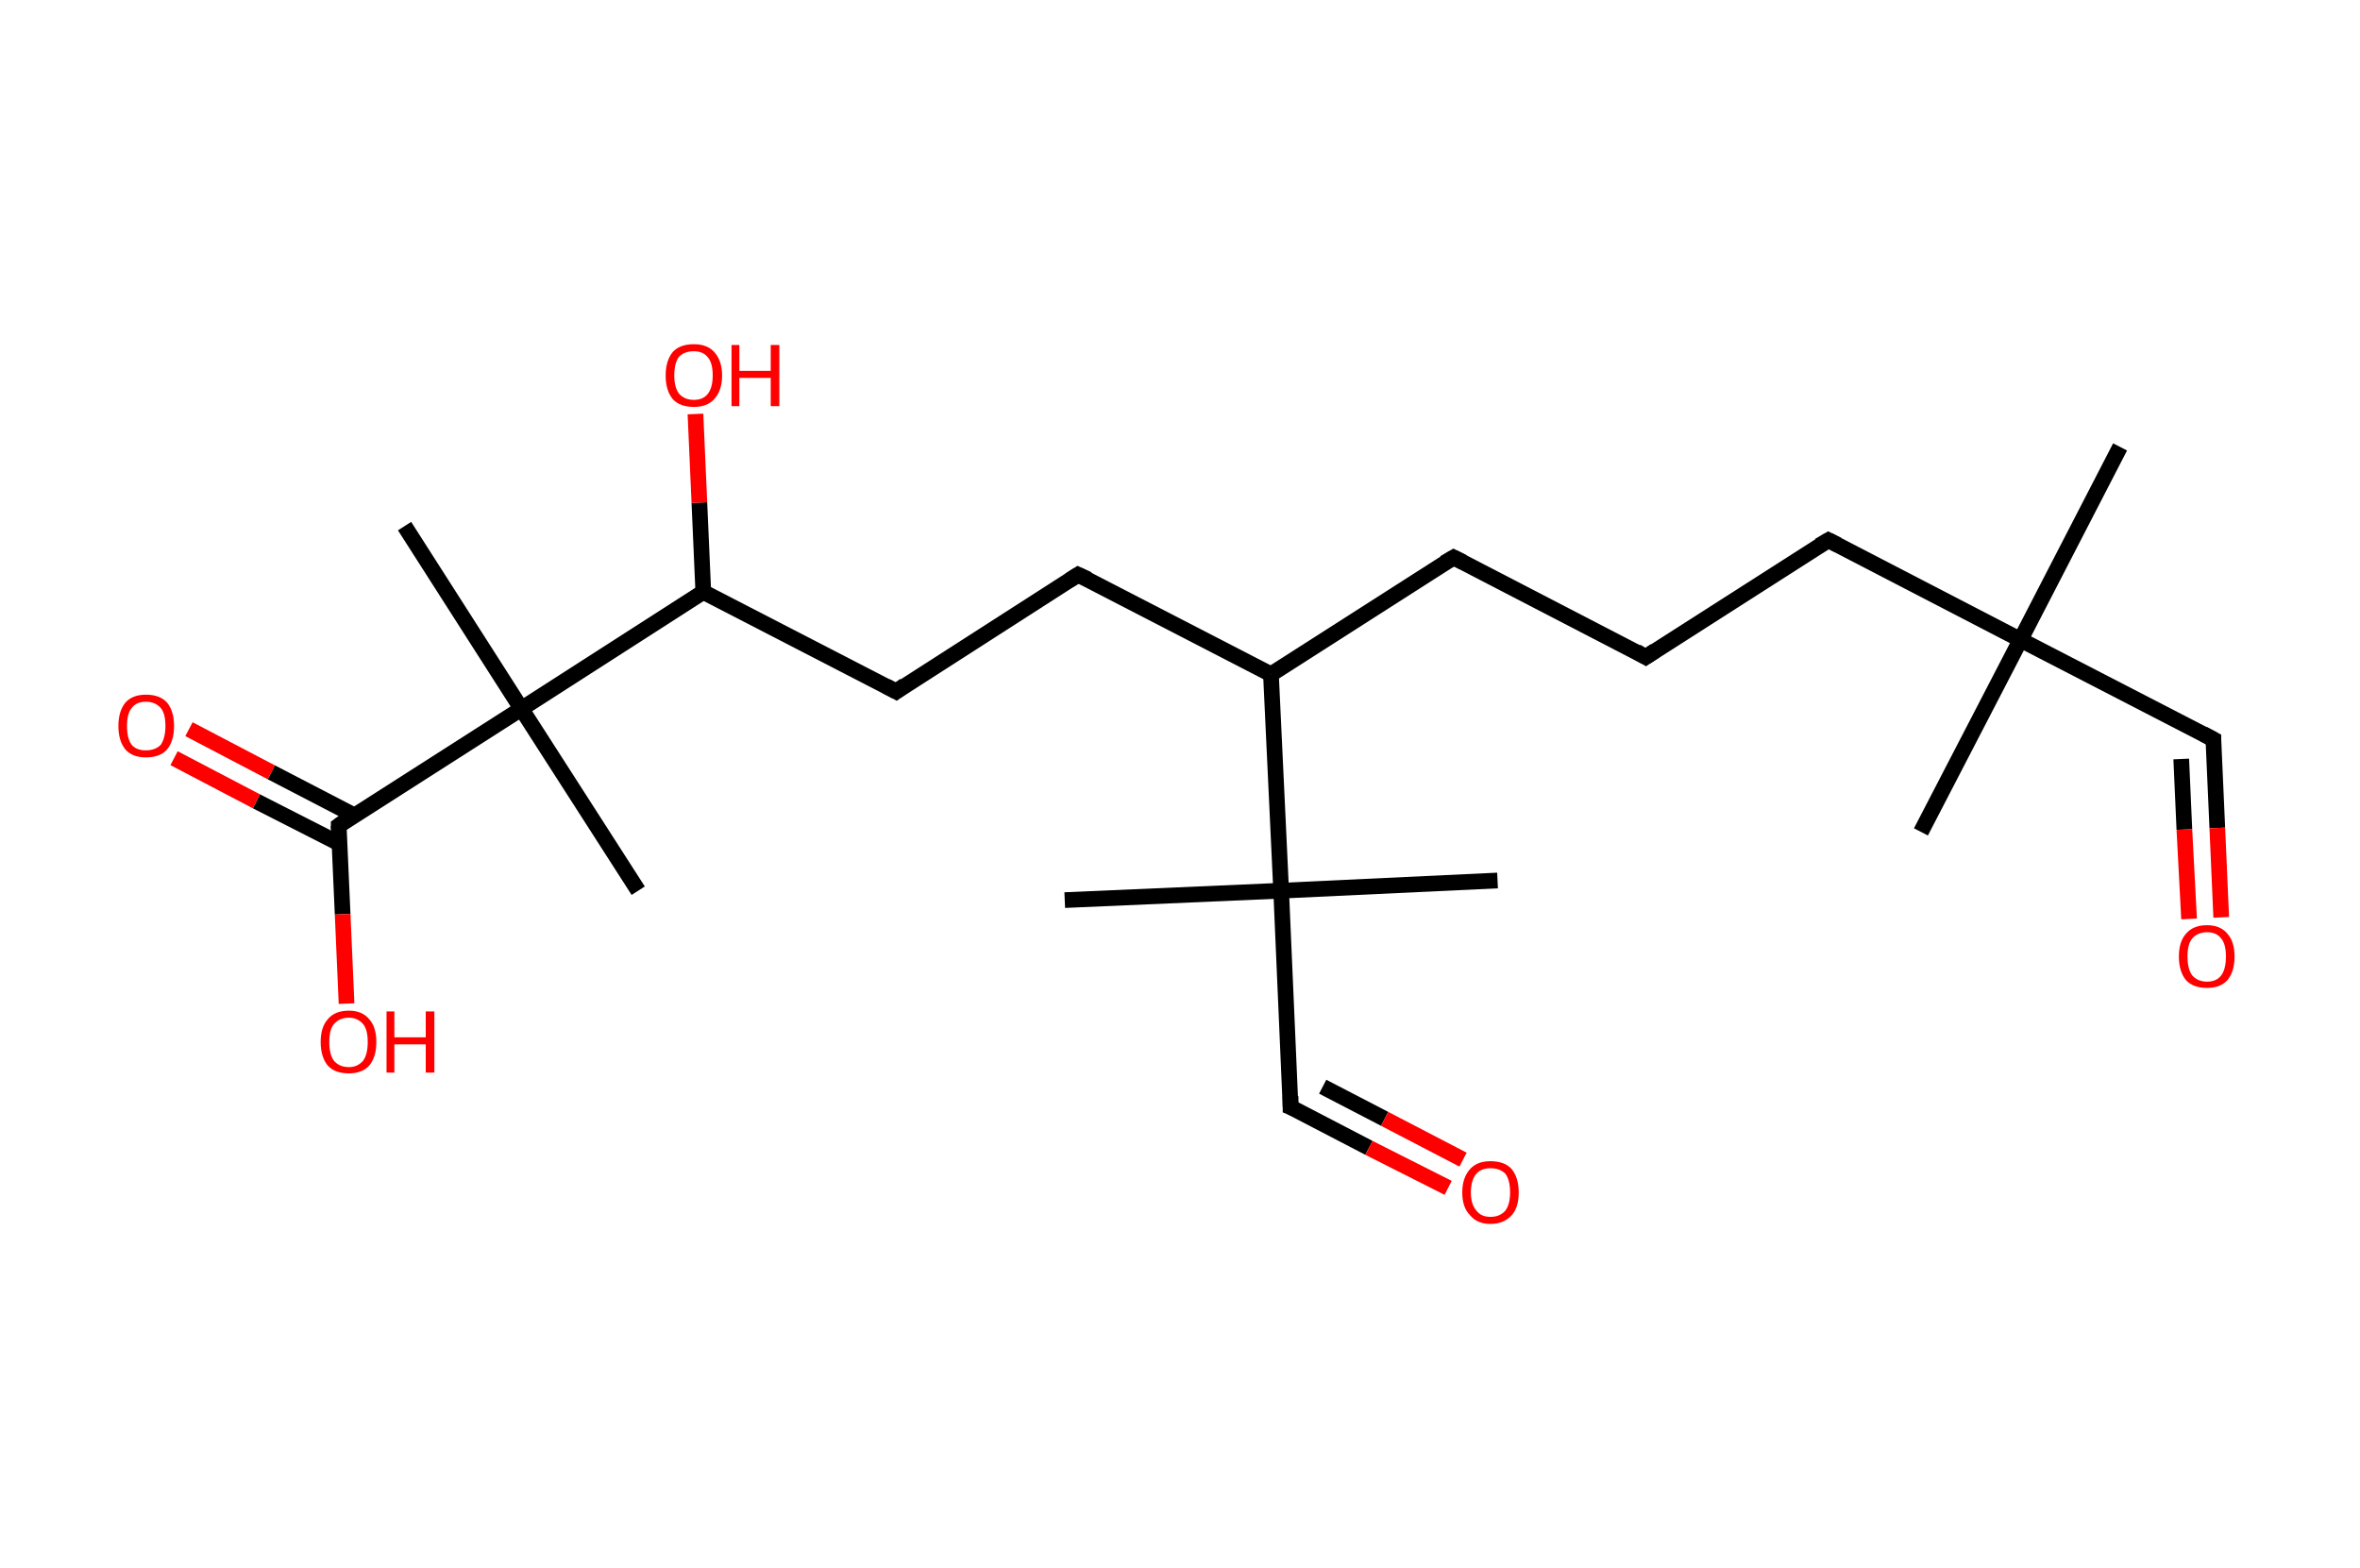 <?xml version='1.0' encoding='ASCII' standalone='yes'?>
<svg xmlns="http://www.w3.org/2000/svg" xmlns:rdkit="http://www.rdkit.org/xml" xmlns:xlink="http://www.w3.org/1999/xlink" version="1.1" baseProfile="full" xml:space="preserve" width="301px" height="200px" viewBox="0 0 301 200">
<!-- END OF HEADER -->
<rect style="opacity:1.0;fill:#FFFFFF;stroke:none" width="301.0" height="200.0" x="0.0" y="0.0"> </rect>
<path class="bond-0 atom-0 atom-1" d="M 270.4,57.0 L 257.7,81.6" style="fill:none;fill-rule:evenodd;stroke:#000000;stroke-width:2.0px;stroke-linecap:butt;stroke-linejoin:miter;stroke-opacity:1"/>
<path class="bond-1 atom-1 atom-2" d="M 257.7,81.6 L 245.0,106.1" style="fill:none;fill-rule:evenodd;stroke:#000000;stroke-width:2.0px;stroke-linecap:butt;stroke-linejoin:miter;stroke-opacity:1"/>
<path class="bond-2 atom-1 atom-3" d="M 257.7,81.6 L 282.3,94.3" style="fill:none;fill-rule:evenodd;stroke:#000000;stroke-width:2.0px;stroke-linecap:butt;stroke-linejoin:miter;stroke-opacity:1"/>
<path class="bond-3 atom-3 atom-4" d="M 282.3,94.3 L 282.8,105.6" style="fill:none;fill-rule:evenodd;stroke:#000000;stroke-width:2.0px;stroke-linecap:butt;stroke-linejoin:miter;stroke-opacity:1"/>
<path class="bond-3 atom-3 atom-4" d="M 282.8,105.6 L 283.3,117.0" style="fill:none;fill-rule:evenodd;stroke:#FF0000;stroke-width:2.0px;stroke-linecap:butt;stroke-linejoin:miter;stroke-opacity:1"/>
<path class="bond-3 atom-3 atom-4" d="M 278.2,96.8 L 278.6,105.8" style="fill:none;fill-rule:evenodd;stroke:#000000;stroke-width:2.0px;stroke-linecap:butt;stroke-linejoin:miter;stroke-opacity:1"/>
<path class="bond-3 atom-3 atom-4" d="M 278.6,105.8 L 279.2,117.2" style="fill:none;fill-rule:evenodd;stroke:#FF0000;stroke-width:2.0px;stroke-linecap:butt;stroke-linejoin:miter;stroke-opacity:1"/>
<path class="bond-4 atom-1 atom-5" d="M 257.7,81.6 L 233.2,68.9" style="fill:none;fill-rule:evenodd;stroke:#000000;stroke-width:2.0px;stroke-linecap:butt;stroke-linejoin:miter;stroke-opacity:1"/>
<path class="bond-5 atom-5 atom-6" d="M 233.2,68.9 L 209.9,83.8" style="fill:none;fill-rule:evenodd;stroke:#000000;stroke-width:2.0px;stroke-linecap:butt;stroke-linejoin:miter;stroke-opacity:1"/>
<path class="bond-6 atom-6 atom-7" d="M 209.9,83.8 L 185.4,71.1" style="fill:none;fill-rule:evenodd;stroke:#000000;stroke-width:2.0px;stroke-linecap:butt;stroke-linejoin:miter;stroke-opacity:1"/>
<path class="bond-7 atom-7 atom-8" d="M 185.4,71.1 L 162.1,86.0" style="fill:none;fill-rule:evenodd;stroke:#000000;stroke-width:2.0px;stroke-linecap:butt;stroke-linejoin:miter;stroke-opacity:1"/>
<path class="bond-8 atom-8 atom-9" d="M 162.1,86.0 L 137.5,73.3" style="fill:none;fill-rule:evenodd;stroke:#000000;stroke-width:2.0px;stroke-linecap:butt;stroke-linejoin:miter;stroke-opacity:1"/>
<path class="bond-9 atom-9 atom-10" d="M 137.5,73.3 L 114.3,88.2" style="fill:none;fill-rule:evenodd;stroke:#000000;stroke-width:2.0px;stroke-linecap:butt;stroke-linejoin:miter;stroke-opacity:1"/>
<path class="bond-10 atom-10 atom-11" d="M 114.3,88.2 L 89.7,75.5" style="fill:none;fill-rule:evenodd;stroke:#000000;stroke-width:2.0px;stroke-linecap:butt;stroke-linejoin:miter;stroke-opacity:1"/>
<path class="bond-11 atom-11 atom-12" d="M 89.7,75.5 L 89.2,64.1" style="fill:none;fill-rule:evenodd;stroke:#000000;stroke-width:2.0px;stroke-linecap:butt;stroke-linejoin:miter;stroke-opacity:1"/>
<path class="bond-11 atom-11 atom-12" d="M 89.2,64.1 L 88.7,52.8" style="fill:none;fill-rule:evenodd;stroke:#FF0000;stroke-width:2.0px;stroke-linecap:butt;stroke-linejoin:miter;stroke-opacity:1"/>
<path class="bond-12 atom-11 atom-13" d="M 89.7,75.5 L 66.5,90.4" style="fill:none;fill-rule:evenodd;stroke:#000000;stroke-width:2.0px;stroke-linecap:butt;stroke-linejoin:miter;stroke-opacity:1"/>
<path class="bond-13 atom-13 atom-14" d="M 66.5,90.4 L 81.4,113.6" style="fill:none;fill-rule:evenodd;stroke:#000000;stroke-width:2.0px;stroke-linecap:butt;stroke-linejoin:miter;stroke-opacity:1"/>
<path class="bond-14 atom-13 atom-15" d="M 66.5,90.4 L 51.6,67.1" style="fill:none;fill-rule:evenodd;stroke:#000000;stroke-width:2.0px;stroke-linecap:butt;stroke-linejoin:miter;stroke-opacity:1"/>
<path class="bond-15 atom-13 atom-16" d="M 66.5,90.4 L 43.2,105.3" style="fill:none;fill-rule:evenodd;stroke:#000000;stroke-width:2.0px;stroke-linecap:butt;stroke-linejoin:miter;stroke-opacity:1"/>
<path class="bond-16 atom-16 atom-17" d="M 45.2,104.0 L 34.6,98.5" style="fill:none;fill-rule:evenodd;stroke:#000000;stroke-width:2.0px;stroke-linecap:butt;stroke-linejoin:miter;stroke-opacity:1"/>
<path class="bond-16 atom-16 atom-17" d="M 34.6,98.5 L 24.1,93.0" style="fill:none;fill-rule:evenodd;stroke:#FF0000;stroke-width:2.0px;stroke-linecap:butt;stroke-linejoin:miter;stroke-opacity:1"/>
<path class="bond-16 atom-16 atom-17" d="M 43.3,107.6 L 32.7,102.2" style="fill:none;fill-rule:evenodd;stroke:#000000;stroke-width:2.0px;stroke-linecap:butt;stroke-linejoin:miter;stroke-opacity:1"/>
<path class="bond-16 atom-16 atom-17" d="M 32.7,102.2 L 22.2,96.7" style="fill:none;fill-rule:evenodd;stroke:#FF0000;stroke-width:2.0px;stroke-linecap:butt;stroke-linejoin:miter;stroke-opacity:1"/>
<path class="bond-17 atom-16 atom-18" d="M 43.2,105.3 L 43.7,116.6" style="fill:none;fill-rule:evenodd;stroke:#000000;stroke-width:2.0px;stroke-linecap:butt;stroke-linejoin:miter;stroke-opacity:1"/>
<path class="bond-17 atom-16 atom-18" d="M 43.7,116.6 L 44.2,128.0" style="fill:none;fill-rule:evenodd;stroke:#FF0000;stroke-width:2.0px;stroke-linecap:butt;stroke-linejoin:miter;stroke-opacity:1"/>
<path class="bond-18 atom-8 atom-19" d="M 162.1,86.0 L 163.4,113.6" style="fill:none;fill-rule:evenodd;stroke:#000000;stroke-width:2.0px;stroke-linecap:butt;stroke-linejoin:miter;stroke-opacity:1"/>
<path class="bond-19 atom-19 atom-20" d="M 163.4,113.6 L 191.0,112.3" style="fill:none;fill-rule:evenodd;stroke:#000000;stroke-width:2.0px;stroke-linecap:butt;stroke-linejoin:miter;stroke-opacity:1"/>
<path class="bond-20 atom-19 atom-21" d="M 163.4,113.6 L 135.8,114.8" style="fill:none;fill-rule:evenodd;stroke:#000000;stroke-width:2.0px;stroke-linecap:butt;stroke-linejoin:miter;stroke-opacity:1"/>
<path class="bond-21 atom-19 atom-22" d="M 163.4,113.6 L 164.6,141.2" style="fill:none;fill-rule:evenodd;stroke:#000000;stroke-width:2.0px;stroke-linecap:butt;stroke-linejoin:miter;stroke-opacity:1"/>
<path class="bond-22 atom-22 atom-23" d="M 164.6,141.2 L 174.6,146.4" style="fill:none;fill-rule:evenodd;stroke:#000000;stroke-width:2.0px;stroke-linecap:butt;stroke-linejoin:miter;stroke-opacity:1"/>
<path class="bond-22 atom-22 atom-23" d="M 174.6,146.4 L 184.7,151.5" style="fill:none;fill-rule:evenodd;stroke:#FF0000;stroke-width:2.0px;stroke-linecap:butt;stroke-linejoin:miter;stroke-opacity:1"/>
<path class="bond-22 atom-22 atom-23" d="M 168.7,138.6 L 176.6,142.7" style="fill:none;fill-rule:evenodd;stroke:#000000;stroke-width:2.0px;stroke-linecap:butt;stroke-linejoin:miter;stroke-opacity:1"/>
<path class="bond-22 atom-22 atom-23" d="M 176.6,142.7 L 186.6,147.9" style="fill:none;fill-rule:evenodd;stroke:#FF0000;stroke-width:2.0px;stroke-linecap:butt;stroke-linejoin:miter;stroke-opacity:1"/>
<path d="M 281.0,93.6 L 282.3,94.3 L 282.3,94.8" style="fill:none;stroke:#000000;stroke-width:2.0px;stroke-linecap:butt;stroke-linejoin:miter;stroke-opacity:1;"/>
<path d="M 234.4,69.5 L 233.2,68.9 L 232.0,69.6" style="fill:none;stroke:#000000;stroke-width:2.0px;stroke-linecap:butt;stroke-linejoin:miter;stroke-opacity:1;"/>
<path d="M 211.1,83.0 L 209.9,83.8 L 208.7,83.1" style="fill:none;stroke:#000000;stroke-width:2.0px;stroke-linecap:butt;stroke-linejoin:miter;stroke-opacity:1;"/>
<path d="M 186.6,71.7 L 185.4,71.1 L 184.2,71.8" style="fill:none;stroke:#000000;stroke-width:2.0px;stroke-linecap:butt;stroke-linejoin:miter;stroke-opacity:1;"/>
<path d="M 138.8,73.9 L 137.5,73.3 L 136.4,74.0" style="fill:none;stroke:#000000;stroke-width:2.0px;stroke-linecap:butt;stroke-linejoin:miter;stroke-opacity:1;"/>
<path d="M 115.4,87.4 L 114.3,88.2 L 113.0,87.5" style="fill:none;stroke:#000000;stroke-width:2.0px;stroke-linecap:butt;stroke-linejoin:miter;stroke-opacity:1;"/>
<path d="M 44.3,104.5 L 43.2,105.3 L 43.2,105.8" style="fill:none;stroke:#000000;stroke-width:2.0px;stroke-linecap:butt;stroke-linejoin:miter;stroke-opacity:1;"/>
<path d="M 164.6,139.8 L 164.6,141.2 L 165.1,141.4" style="fill:none;stroke:#000000;stroke-width:2.0px;stroke-linecap:butt;stroke-linejoin:miter;stroke-opacity:1;"/>
<path class="atom-4" d="M 277.9 122.0 Q 277.9 120.1, 278.8 119.1 Q 279.7 118.0, 281.5 118.0 Q 283.2 118.0, 284.1 119.1 Q 285.0 120.1, 285.0 122.0 Q 285.0 123.9, 284.1 125.0 Q 283.2 126.0, 281.5 126.0 Q 279.7 126.0, 278.8 125.0 Q 277.9 123.9, 277.9 122.0 M 281.5 125.2 Q 282.7 125.2, 283.3 124.4 Q 283.9 123.6, 283.9 122.0 Q 283.9 120.4, 283.3 119.7 Q 282.7 118.9, 281.5 118.9 Q 280.3 118.9, 279.6 119.7 Q 279.0 120.4, 279.0 122.0 Q 279.0 123.6, 279.6 124.4 Q 280.3 125.2, 281.5 125.2 " fill="#FF0000"/>
<path class="atom-12" d="M 84.9 47.9 Q 84.9 46.0, 85.8 44.9 Q 86.7 43.9, 88.5 43.9 Q 90.2 43.9, 91.1 44.9 Q 92.1 46.0, 92.1 47.9 Q 92.1 49.8, 91.1 50.9 Q 90.2 51.9, 88.5 51.9 Q 86.7 51.9, 85.8 50.9 Q 84.9 49.8, 84.9 47.9 M 88.5 51.0 Q 89.7 51.0, 90.3 50.2 Q 90.9 49.4, 90.9 47.9 Q 90.9 46.3, 90.3 45.6 Q 89.7 44.8, 88.5 44.8 Q 87.3 44.8, 86.6 45.5 Q 86.0 46.3, 86.0 47.9 Q 86.0 49.4, 86.6 50.2 Q 87.3 51.0, 88.5 51.0 " fill="#FF0000"/>
<path class="atom-12" d="M 93.3 44.0 L 94.3 44.0 L 94.3 47.3 L 98.3 47.3 L 98.3 44.0 L 99.4 44.0 L 99.4 51.8 L 98.3 51.8 L 98.3 48.2 L 94.3 48.2 L 94.3 51.8 L 93.3 51.8 L 93.3 44.0 " fill="#FF0000"/>
<path class="atom-17" d="M 15.1 92.6 Q 15.1 90.7, 16.0 89.6 Q 16.9 88.6, 18.6 88.6 Q 20.4 88.6, 21.3 89.6 Q 22.2 90.7, 22.2 92.6 Q 22.2 94.5, 21.3 95.6 Q 20.4 96.6, 18.6 96.6 Q 16.9 96.6, 16.0 95.6 Q 15.1 94.5, 15.1 92.6 M 18.6 95.7 Q 19.8 95.7, 20.5 95.0 Q 21.1 94.1, 21.1 92.6 Q 21.1 91.0, 20.5 90.3 Q 19.8 89.5, 18.6 89.5 Q 17.4 89.5, 16.8 90.3 Q 16.2 91.0, 16.2 92.6 Q 16.2 94.2, 16.8 95.0 Q 17.4 95.7, 18.6 95.7 " fill="#FF0000"/>
<path class="atom-18" d="M 40.9 132.9 Q 40.9 131.0, 41.8 130.0 Q 42.7 128.9, 44.5 128.9 Q 46.2 128.9, 47.1 130.0 Q 48.0 131.0, 48.0 132.9 Q 48.0 134.8, 47.1 135.9 Q 46.2 136.9, 44.5 136.9 Q 42.7 136.9, 41.8 135.9 Q 40.9 134.8, 40.9 132.9 M 44.5 136.1 Q 45.6 136.1, 46.3 135.3 Q 46.9 134.5, 46.9 132.9 Q 46.9 131.3, 46.3 130.6 Q 45.6 129.8, 44.5 129.8 Q 43.3 129.8, 42.6 130.6 Q 42.0 131.3, 42.0 132.9 Q 42.0 134.5, 42.6 135.3 Q 43.3 136.1, 44.5 136.1 " fill="#FF0000"/>
<path class="atom-18" d="M 49.3 129.0 L 50.3 129.0 L 50.3 132.3 L 54.3 132.3 L 54.3 129.0 L 55.4 129.0 L 55.4 136.8 L 54.3 136.8 L 54.3 133.2 L 50.3 133.2 L 50.3 136.8 L 49.3 136.8 L 49.3 129.0 " fill="#FF0000"/>
<path class="atom-23" d="M 186.5 152.1 Q 186.5 150.2, 187.5 149.1 Q 188.4 148.1, 190.1 148.1 Q 191.9 148.1, 192.8 149.1 Q 193.7 150.2, 193.7 152.1 Q 193.7 154.0, 192.8 155.0 Q 191.8 156.1, 190.1 156.1 Q 188.4 156.1, 187.5 155.0 Q 186.5 154.0, 186.5 152.1 M 190.1 155.2 Q 191.3 155.2, 192.0 154.4 Q 192.6 153.6, 192.6 152.1 Q 192.6 150.5, 192.0 149.7 Q 191.3 149.0, 190.1 149.0 Q 188.9 149.0, 188.3 149.7 Q 187.6 150.5, 187.6 152.1 Q 187.6 153.6, 188.3 154.4 Q 188.9 155.2, 190.1 155.2 " fill="#FF0000"/>
</svg>
